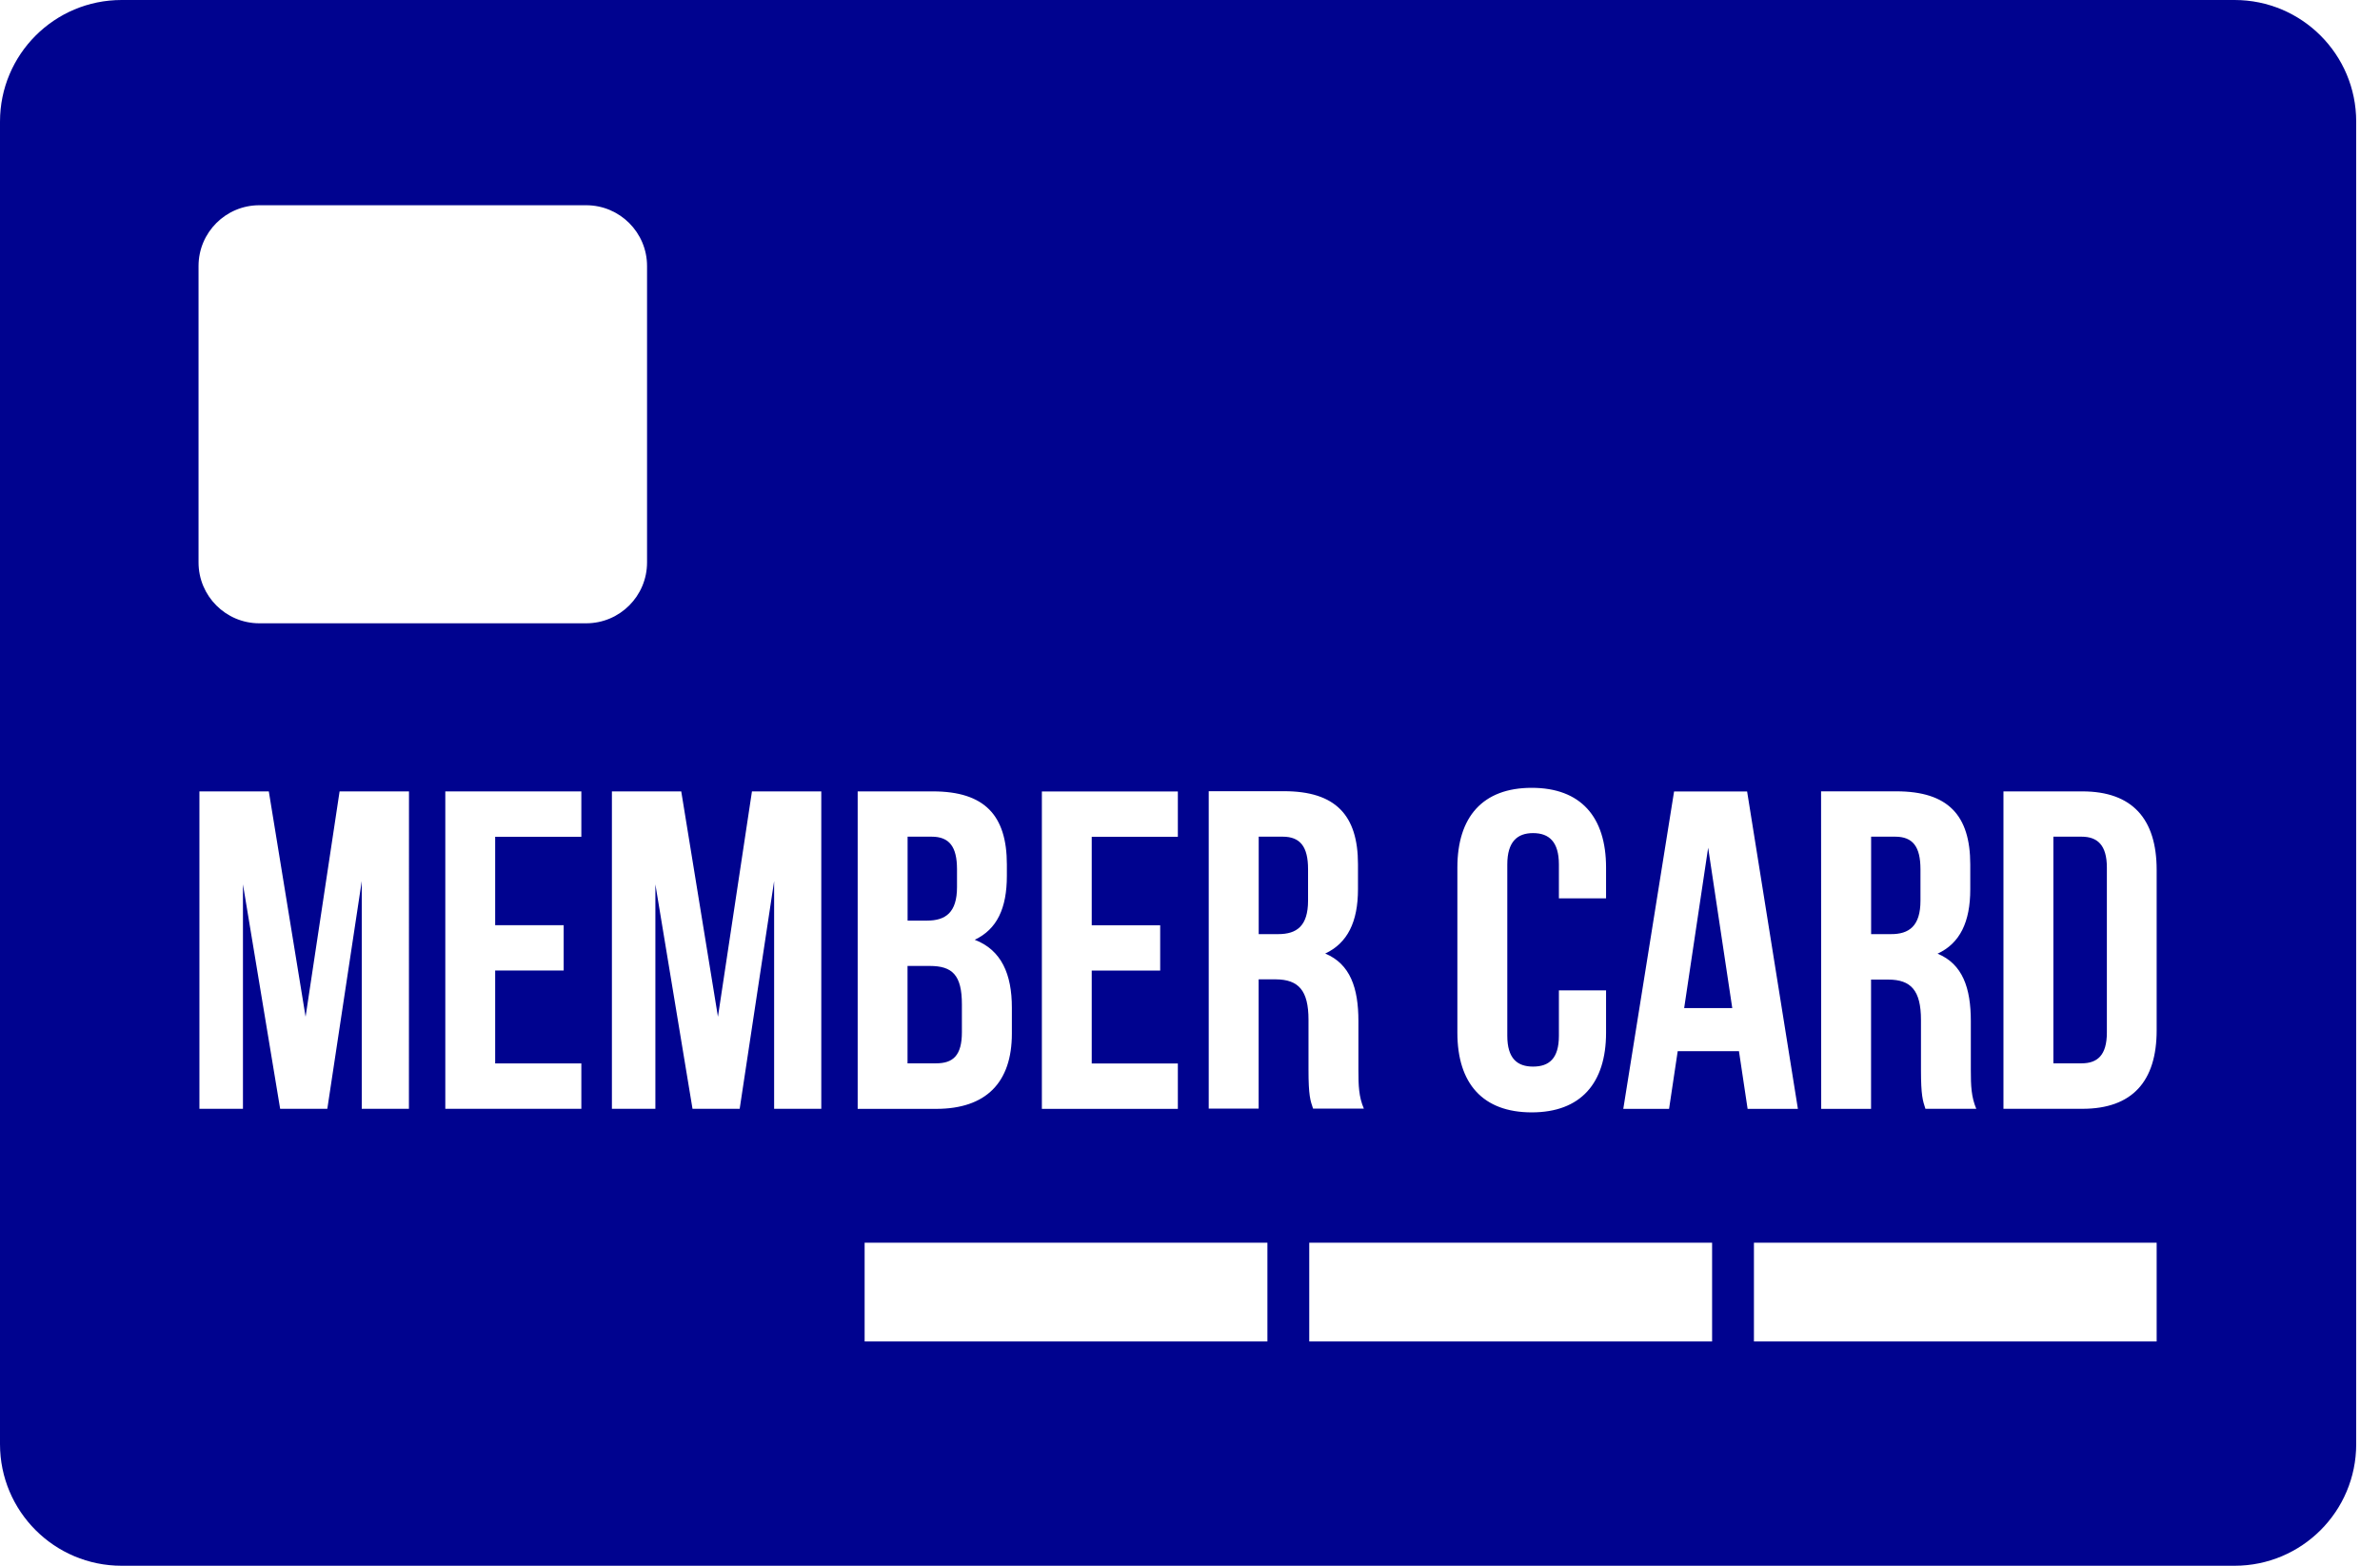 <svg width="38" height="25" viewBox="0 0 38 25" fill="none" xmlns="http://www.w3.org/2000/svg">
<path d="M14.946 16.978H14.49V15.423H14.844C15.206 15.423 15.358 15.568 15.358 16.037V16.478C15.359 16.856 15.214 16.978 14.946 16.978ZM20.48 13.359H20.097V14.915H20.409C20.705 14.915 20.885 14.785 20.885 14.379V13.878C20.885 13.52 20.761 13.359 20.48 13.359ZM15.28 14.164V13.88C15.28 13.518 15.157 13.359 14.874 13.359H14.491V14.699H14.802C15.098 14.699 15.28 14.57 15.28 14.164ZM30.663 14.381V13.88C30.663 13.518 30.541 13.359 30.259 13.359H29.875V14.915H30.187C30.482 14.918 30.663 14.785 30.663 14.381ZM26.89 16.096H27.658L27.273 13.535L26.89 16.096ZM37.62 1.942V23.058C37.62 24.131 36.751 25 35.678 25H1.942C0.869 25 0 24.131 0 23.058V1.942C0 0.869 0.869 0 1.942 0H35.678C36.751 0 37.62 0.869 37.62 1.942ZM29.078 17.705H29.874V15.641H30.15C30.511 15.641 30.671 15.814 30.671 16.285V17.082C30.671 17.495 30.7 17.574 30.742 17.704H31.554C31.474 17.514 31.467 17.335 31.467 17.09V16.305C31.467 15.776 31.337 15.393 30.936 15.227C31.293 15.062 31.458 14.722 31.458 14.2V13.802C31.458 13.018 31.104 12.635 30.278 12.635H29.076L29.078 17.705ZM23.269 16.489C23.269 17.299 23.674 17.761 24.456 17.761C25.237 17.761 25.643 17.296 25.643 16.489V15.813H24.89V16.538C24.89 16.902 24.733 17.03 24.477 17.03C24.225 17.03 24.066 16.9 24.066 16.538V13.803C24.066 13.44 24.225 13.302 24.477 13.302C24.733 13.302 24.89 13.44 24.89 13.803V14.344H25.643V13.852C25.643 13.041 25.237 12.579 24.456 12.579C23.674 12.579 23.269 13.043 23.269 13.852V16.489ZM16.635 17.705H18.806V16.98H17.431V15.497H18.524V14.773H17.431V13.361H18.806V12.637H16.635V17.705ZM6.53 12.636H5.422L4.879 16.234L4.292 12.636H3.184V17.704H3.879V14.12L4.473 17.704H5.226L5.776 14.068V17.704H6.529L6.53 12.636ZM9.282 12.636H7.11V17.704H9.282V16.979H7.906V15.496H9V14.772H7.906V13.361H9.282V12.636ZM9.359 9.952C9.896 9.952 10.331 9.517 10.331 8.98V4.248C10.331 3.712 9.896 3.277 9.359 3.277H4.141C3.604 3.277 3.17 3.712 3.17 4.248V8.98C3.17 9.517 3.605 9.952 4.141 9.952H9.359ZM13.113 12.636H12.006L11.463 16.234L10.877 12.636H9.77V17.704H10.464V14.12L11.057 17.704H11.81L12.36 14.068V17.704H13.113V12.636ZM13.694 17.705H14.947C15.743 17.705 16.156 17.285 16.156 16.503V16.09C16.156 15.553 15.989 15.169 15.563 15.005C15.918 14.838 16.076 14.503 16.076 13.984V13.803C16.076 13.02 15.721 12.636 14.896 12.636H13.694V17.705ZM20.236 19.842H13.805V21.419H20.236V19.842ZM20.892 16.282V17.081C20.892 17.492 20.921 17.572 20.965 17.701H21.776C21.695 17.513 21.689 17.334 21.689 17.087V16.304C21.689 15.775 21.559 15.392 21.159 15.225C21.514 15.059 21.682 14.72 21.682 14.198V13.798C21.682 13.017 21.325 12.633 20.501 12.633H19.299V17.701H20.096V15.637H20.371C20.733 15.64 20.892 15.813 20.892 16.282ZM27.336 19.842H20.904V21.419H27.336V19.842ZM27.903 17.705H28.706L27.895 12.637H26.729L25.918 17.705H26.649L26.787 16.784H27.765L27.903 17.705ZM34.434 19.842H28.004V21.419H34.434V19.842ZM34.434 13.889C34.434 13.077 34.046 12.636 33.249 12.636H31.988V17.704H33.249C34.046 17.704 34.434 17.263 34.434 16.452V13.889ZM33.235 13.359H32.785V16.978H33.235C33.488 16.978 33.639 16.849 33.639 16.486V13.852C33.639 13.492 33.488 13.359 33.235 13.359Z" fill="#00038F"/>
</svg>
